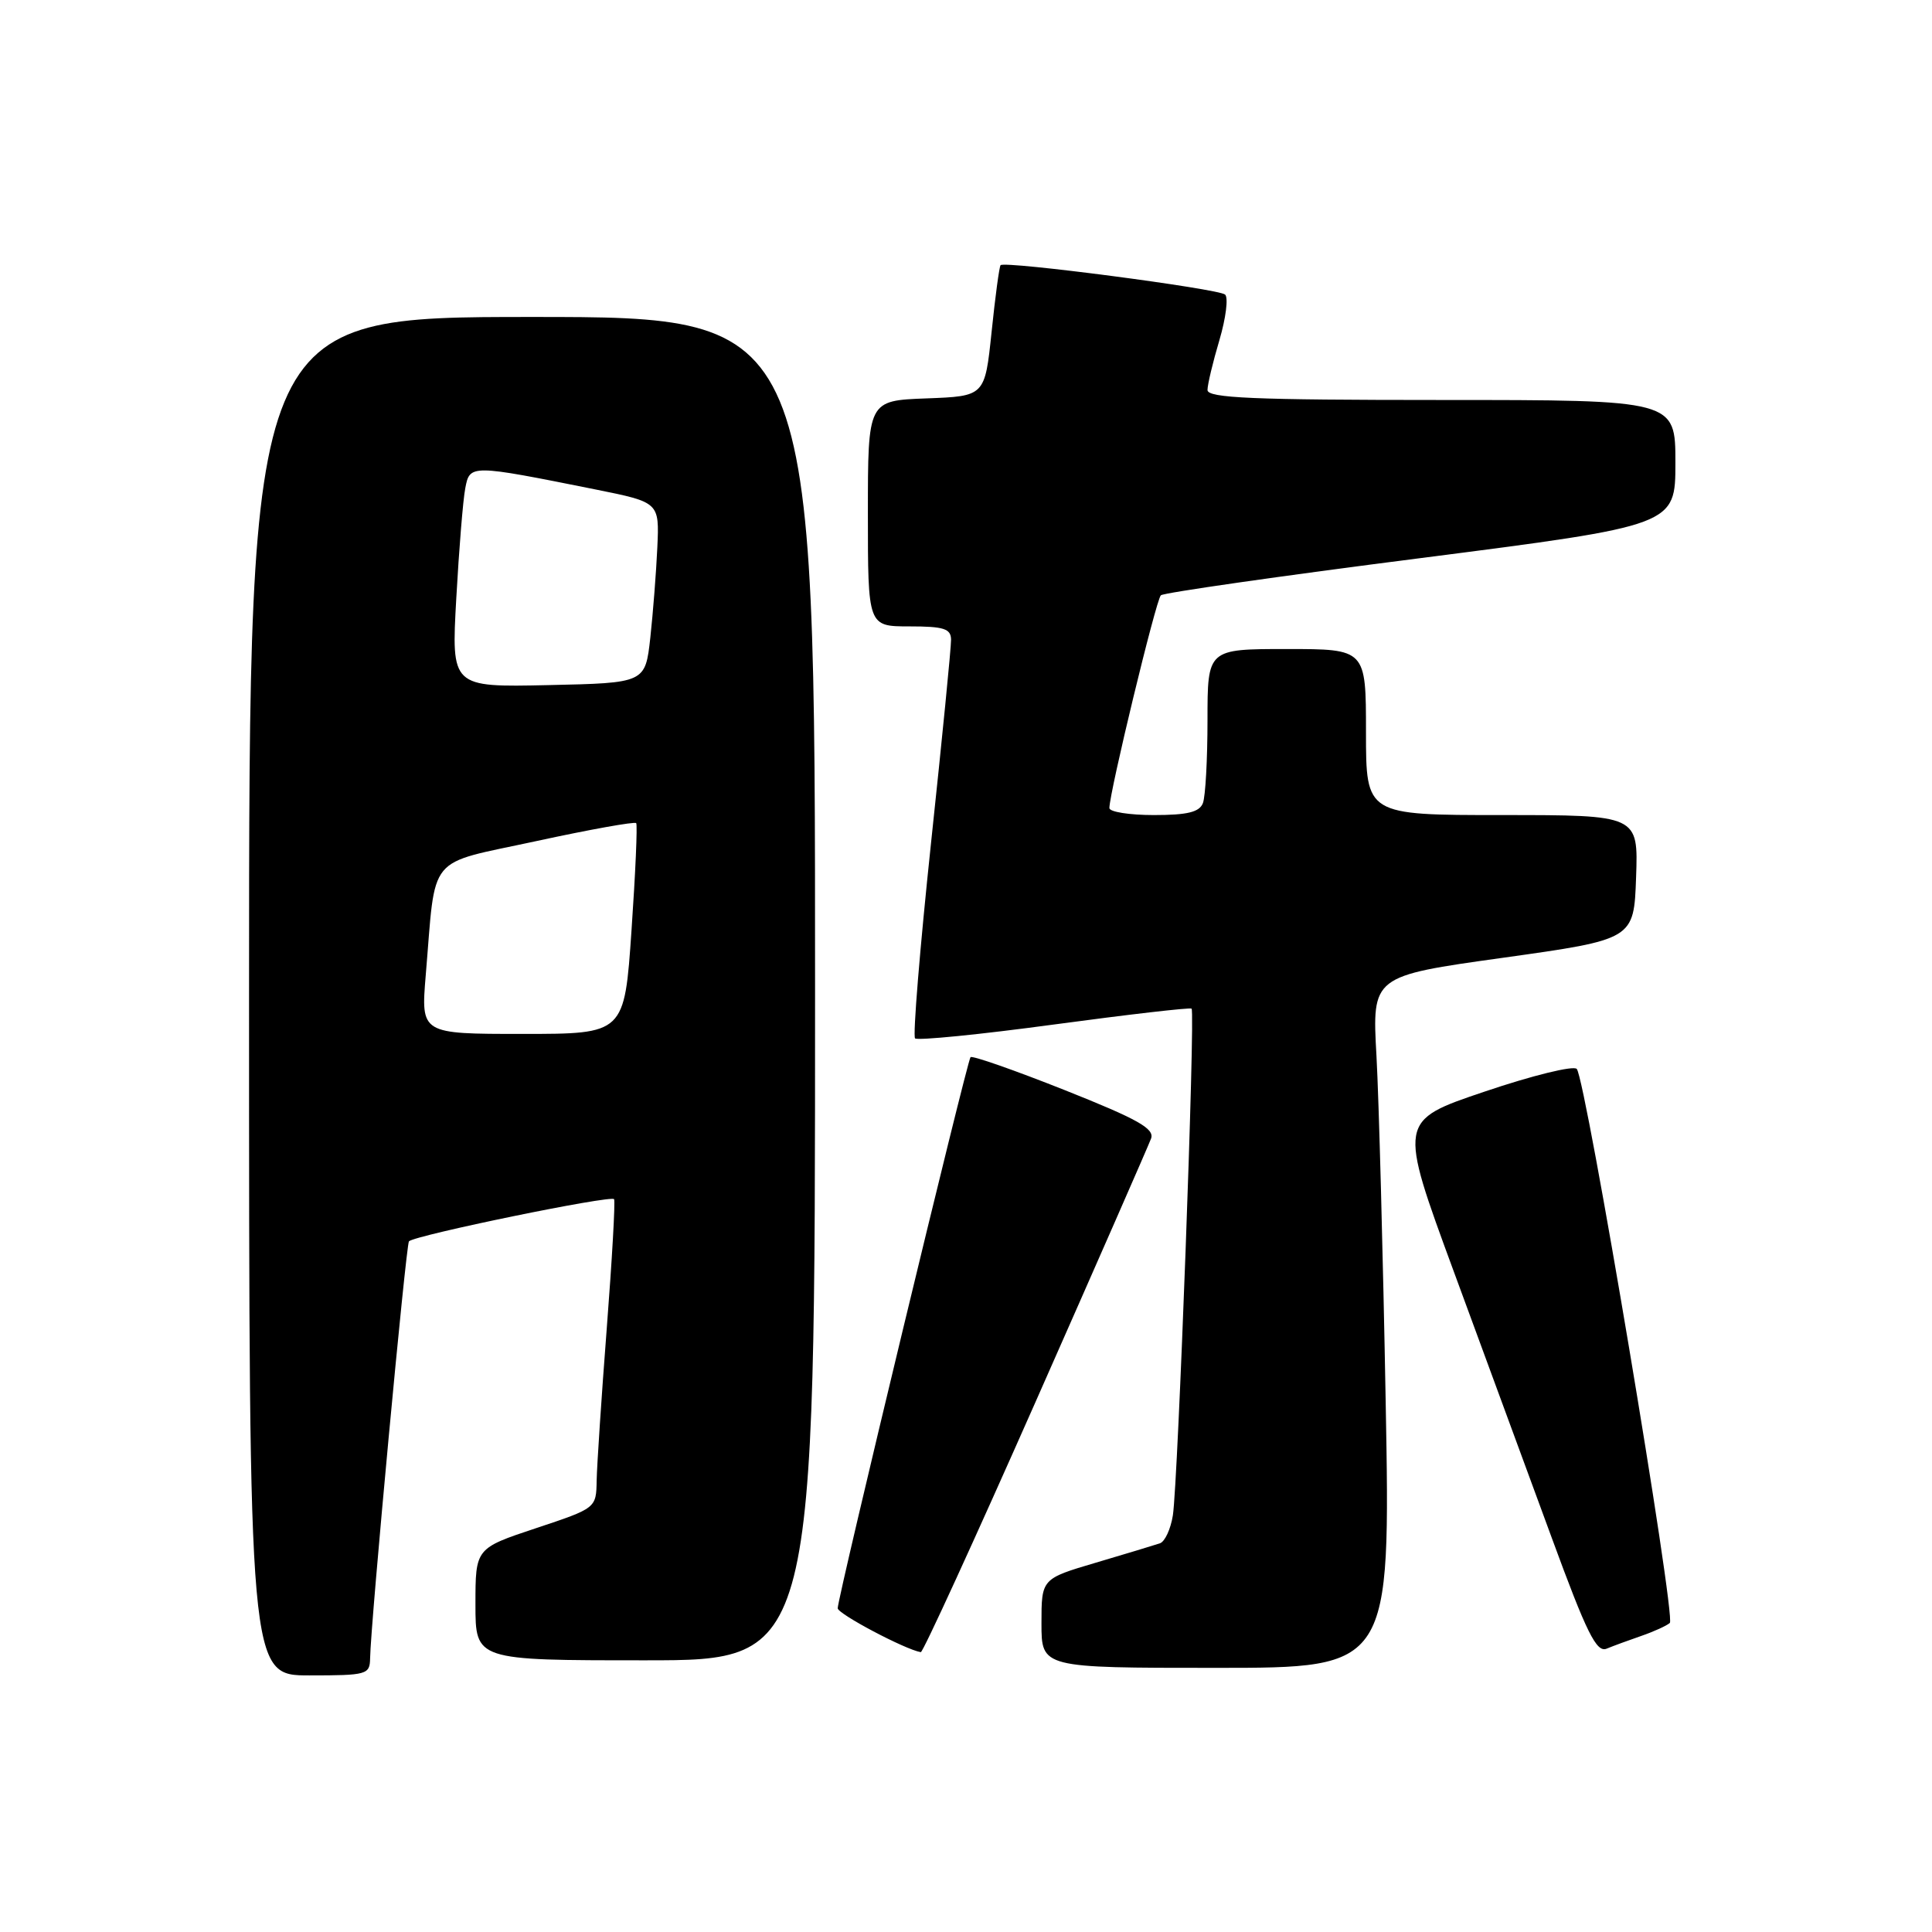 <?xml version="1.0" encoding="UTF-8" standalone="no"?>
<!DOCTYPE svg PUBLIC "-//W3C//DTD SVG 1.1//EN" "http://www.w3.org/Graphics/SVG/1.1/DTD/svg11.dtd" >
<svg xmlns="http://www.w3.org/2000/svg" xmlns:xlink="http://www.w3.org/1999/xlink" version="1.1" viewBox="0 0 256 256">
 <g >
 <path fill="currentColor"
d=" M 49.04 219.75 C 49.11 215.13 53.80 164.87 54.19 164.48 C 55.00 163.67 81.07 158.31 81.37 158.90 C 81.54 159.23 81.10 166.93 80.40 176.00 C 79.70 185.07 79.10 194.15 79.06 196.17 C 79.00 199.84 79.00 199.84 71.00 202.50 C 63.00 205.16 63.00 205.16 63.00 212.58 C 63.00 220.00 63.00 220.00 85.50 220.00 C 108.00 220.00 108.00 220.00 108.00 131.00 C 108.00 42.00 108.00 42.00 70.50 42.00 C 33.00 42.00 33.00 42.00 33.00 132.00 C 33.00 222.00 33.00 222.00 41.00 222.00 C 48.62 222.00 49.00 221.89 49.04 219.75 Z  M 183.61 185.75 C 183.26 166.36 182.71 145.74 182.39 139.92 C 181.80 129.33 181.80 129.33 199.15 126.91 C 216.50 124.48 216.50 124.48 216.79 116.24 C 217.08 108.00 217.08 108.00 199.04 108.00 C 181.00 108.00 181.00 108.00 181.00 97.00 C 181.00 86.00 181.00 86.00 170.50 86.00 C 160.00 86.00 160.00 86.00 160.00 95.42 C 160.00 100.60 159.73 105.55 159.39 106.42 C 158.93 107.61 157.34 108.00 152.89 108.00 C 149.65 108.00 147.00 107.58 147.00 107.07 C 147.00 105.02 153.18 79.46 153.82 78.88 C 154.19 78.54 169.69 76.32 188.25 73.95 C 222.00 69.62 222.00 69.62 222.00 61.31 C 222.00 53.00 222.00 53.00 191.00 53.00 C 166.01 53.00 160.00 52.74 160.00 51.68 C 160.00 50.96 160.71 47.98 161.58 45.06 C 162.44 42.14 162.78 39.43 162.33 39.03 C 161.43 38.25 133.09 34.54 132.58 35.14 C 132.41 35.34 131.87 39.33 131.39 44.00 C 130.50 52.50 130.50 52.50 122.75 52.79 C 115.00 53.08 115.00 53.08 115.00 68.04 C 115.00 83.00 115.00 83.00 120.50 83.00 C 125.06 83.00 126.00 83.30 126.02 84.75 C 126.04 85.71 124.84 97.87 123.36 111.76 C 121.89 125.65 120.94 137.27 121.25 137.59 C 121.57 137.90 129.86 137.08 139.67 135.75 C 149.47 134.43 157.68 133.48 157.89 133.65 C 158.40 134.04 156.09 196.44 155.41 200.80 C 155.12 202.62 154.35 204.28 153.69 204.50 C 153.04 204.72 149.24 205.87 145.25 207.05 C 138.00 209.19 138.00 209.19 138.00 215.10 C 138.00 221.00 138.00 221.00 161.13 221.00 C 184.25 221.00 184.25 221.00 183.61 185.75 Z  M 137.22 185.75 C 145.31 167.46 152.19 151.77 152.52 150.87 C 153.01 149.55 150.77 148.30 141.07 144.44 C 134.44 141.81 128.83 139.84 128.60 140.08 C 128.14 140.56 111.00 211.65 111.00 213.10 C 111.00 213.85 119.97 218.59 122.01 218.92 C 122.29 218.96 129.13 204.04 137.22 185.75 Z  M 217.50 216.76 C 219.15 216.19 220.84 215.42 221.26 215.05 C 222.10 214.31 210.13 143.01 208.93 141.64 C 208.51 141.16 203.02 142.51 196.73 144.64 C 185.28 148.50 185.28 148.50 192.64 168.50 C 196.69 179.50 202.53 195.39 205.63 203.81 C 210.25 216.40 211.54 219.00 212.88 218.46 C 213.77 218.09 215.85 217.33 217.50 216.76 Z  M 56.41 129.25 C 57.79 112.89 56.35 114.64 71.06 111.45 C 78.16 109.91 84.12 108.84 84.30 109.07 C 84.48 109.31 84.20 115.69 83.68 123.25 C 82.74 137.00 82.74 137.00 69.25 137.00 C 55.77 137.00 55.77 137.00 56.41 129.25 Z  M 60.46 79.28 C 60.82 72.80 61.35 66.24 61.65 64.70 C 62.25 61.52 62.32 61.53 78.93 64.86 C 87.37 66.56 87.37 66.56 87.10 72.53 C 86.95 75.81 86.53 81.20 86.17 84.50 C 85.50 90.50 85.50 90.50 72.65 90.78 C 59.80 91.06 59.80 91.06 60.46 79.28 Z "/>
</g>
</svg>
